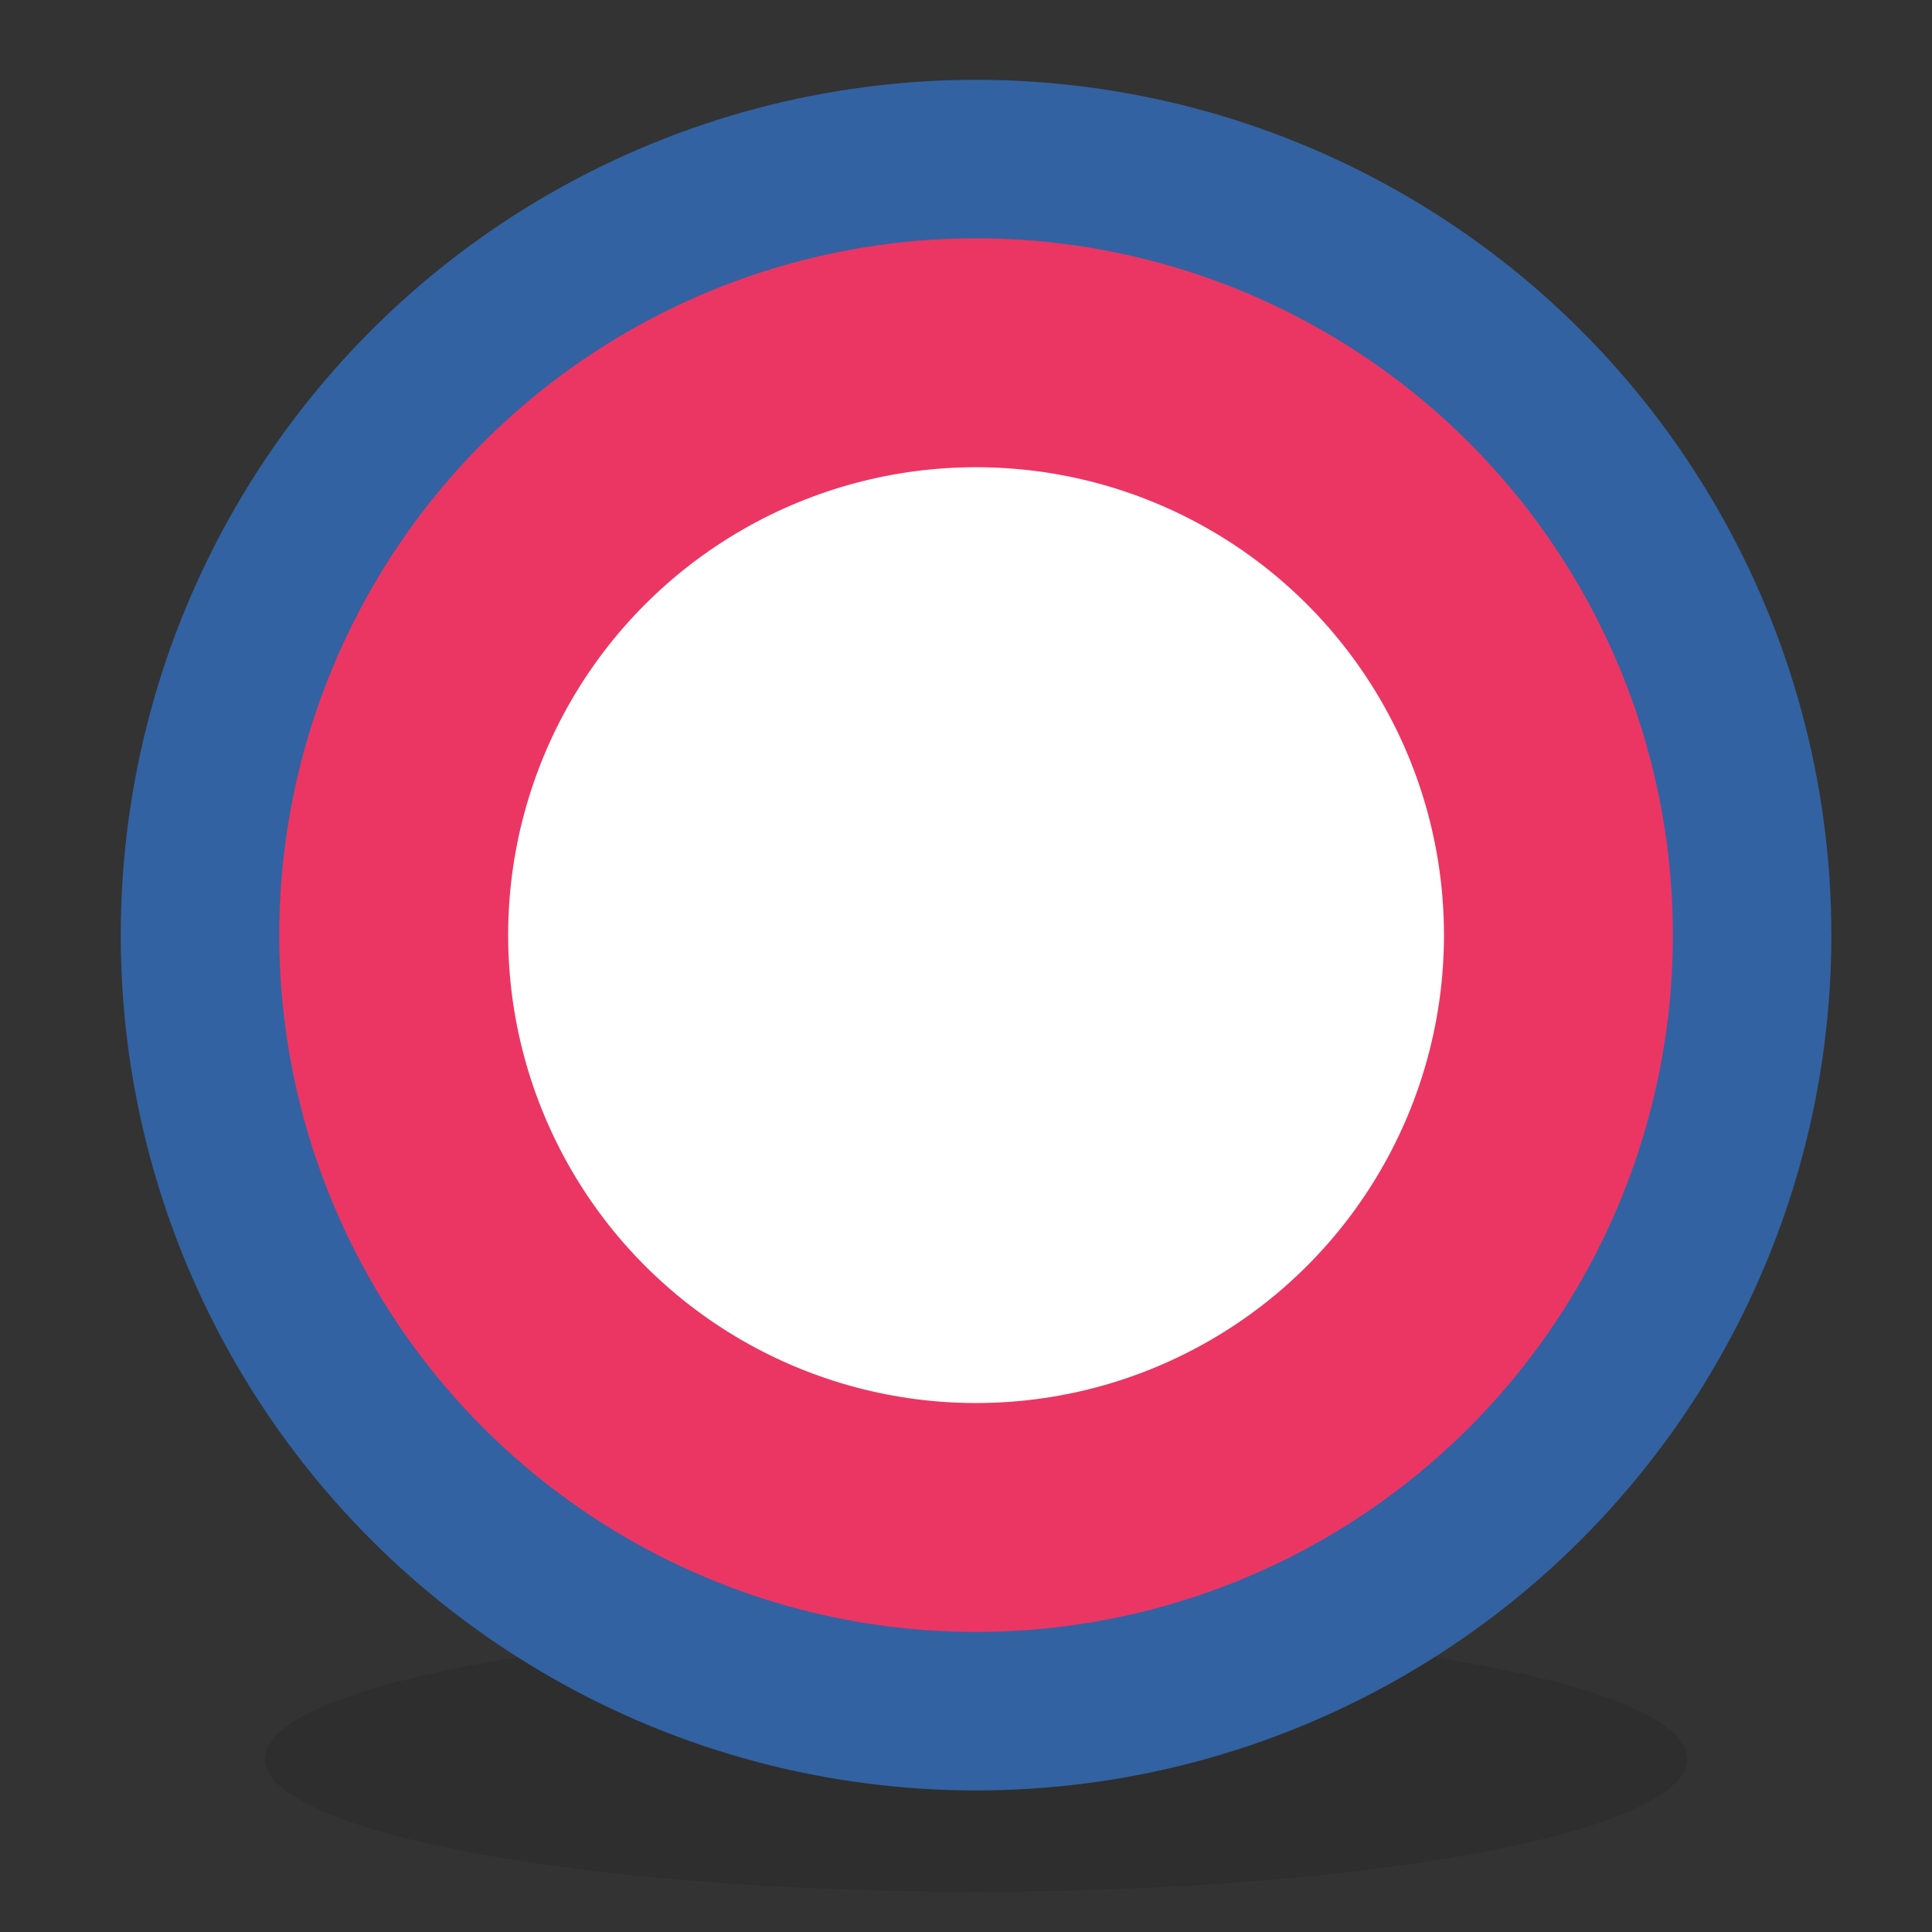 <?xml version="1.0" encoding="utf-8"?>
<!-- Generator: Adobe Illustrator 17.0.0, SVG Export Plug-In . SVG Version: 6.00 Build 0)  -->
<!DOCTYPE svg PUBLIC "-//W3C//DTD SVG 1.1//EN" "http://www.w3.org/Graphics/SVG/1.1/DTD/svg11.dtd">
<svg version="1.1" id="Layer_1" xmlns="http://www.w3.org/2000/svg" xmlns:xlink="http://www.w3.org/1999/xlink" x="0px" y="0px"
	 width="48px" height="48px" viewBox="0 0 48 48" enable-background="new 0 0 48 48" xml:space="preserve">
<rect x="0" y="0" width="48" height="48" fill="#333333" stroke="none"/>
<ellipse opacity="0.1" enable-background="new    " cx="24.25" cy="43.7" rx="17.667" ry="3.3"/>
<g>
	<circle fill="#3262A1" cx="24.25" cy="23.233" r="21.25"/>
	<circle fill="#EB3664" cx="24.25" cy="23.233" r="17.312"/>
	<circle fill="#FFFFFF" cx="24.25" cy="23.233" r="11.625"/>
</g>
</svg>
